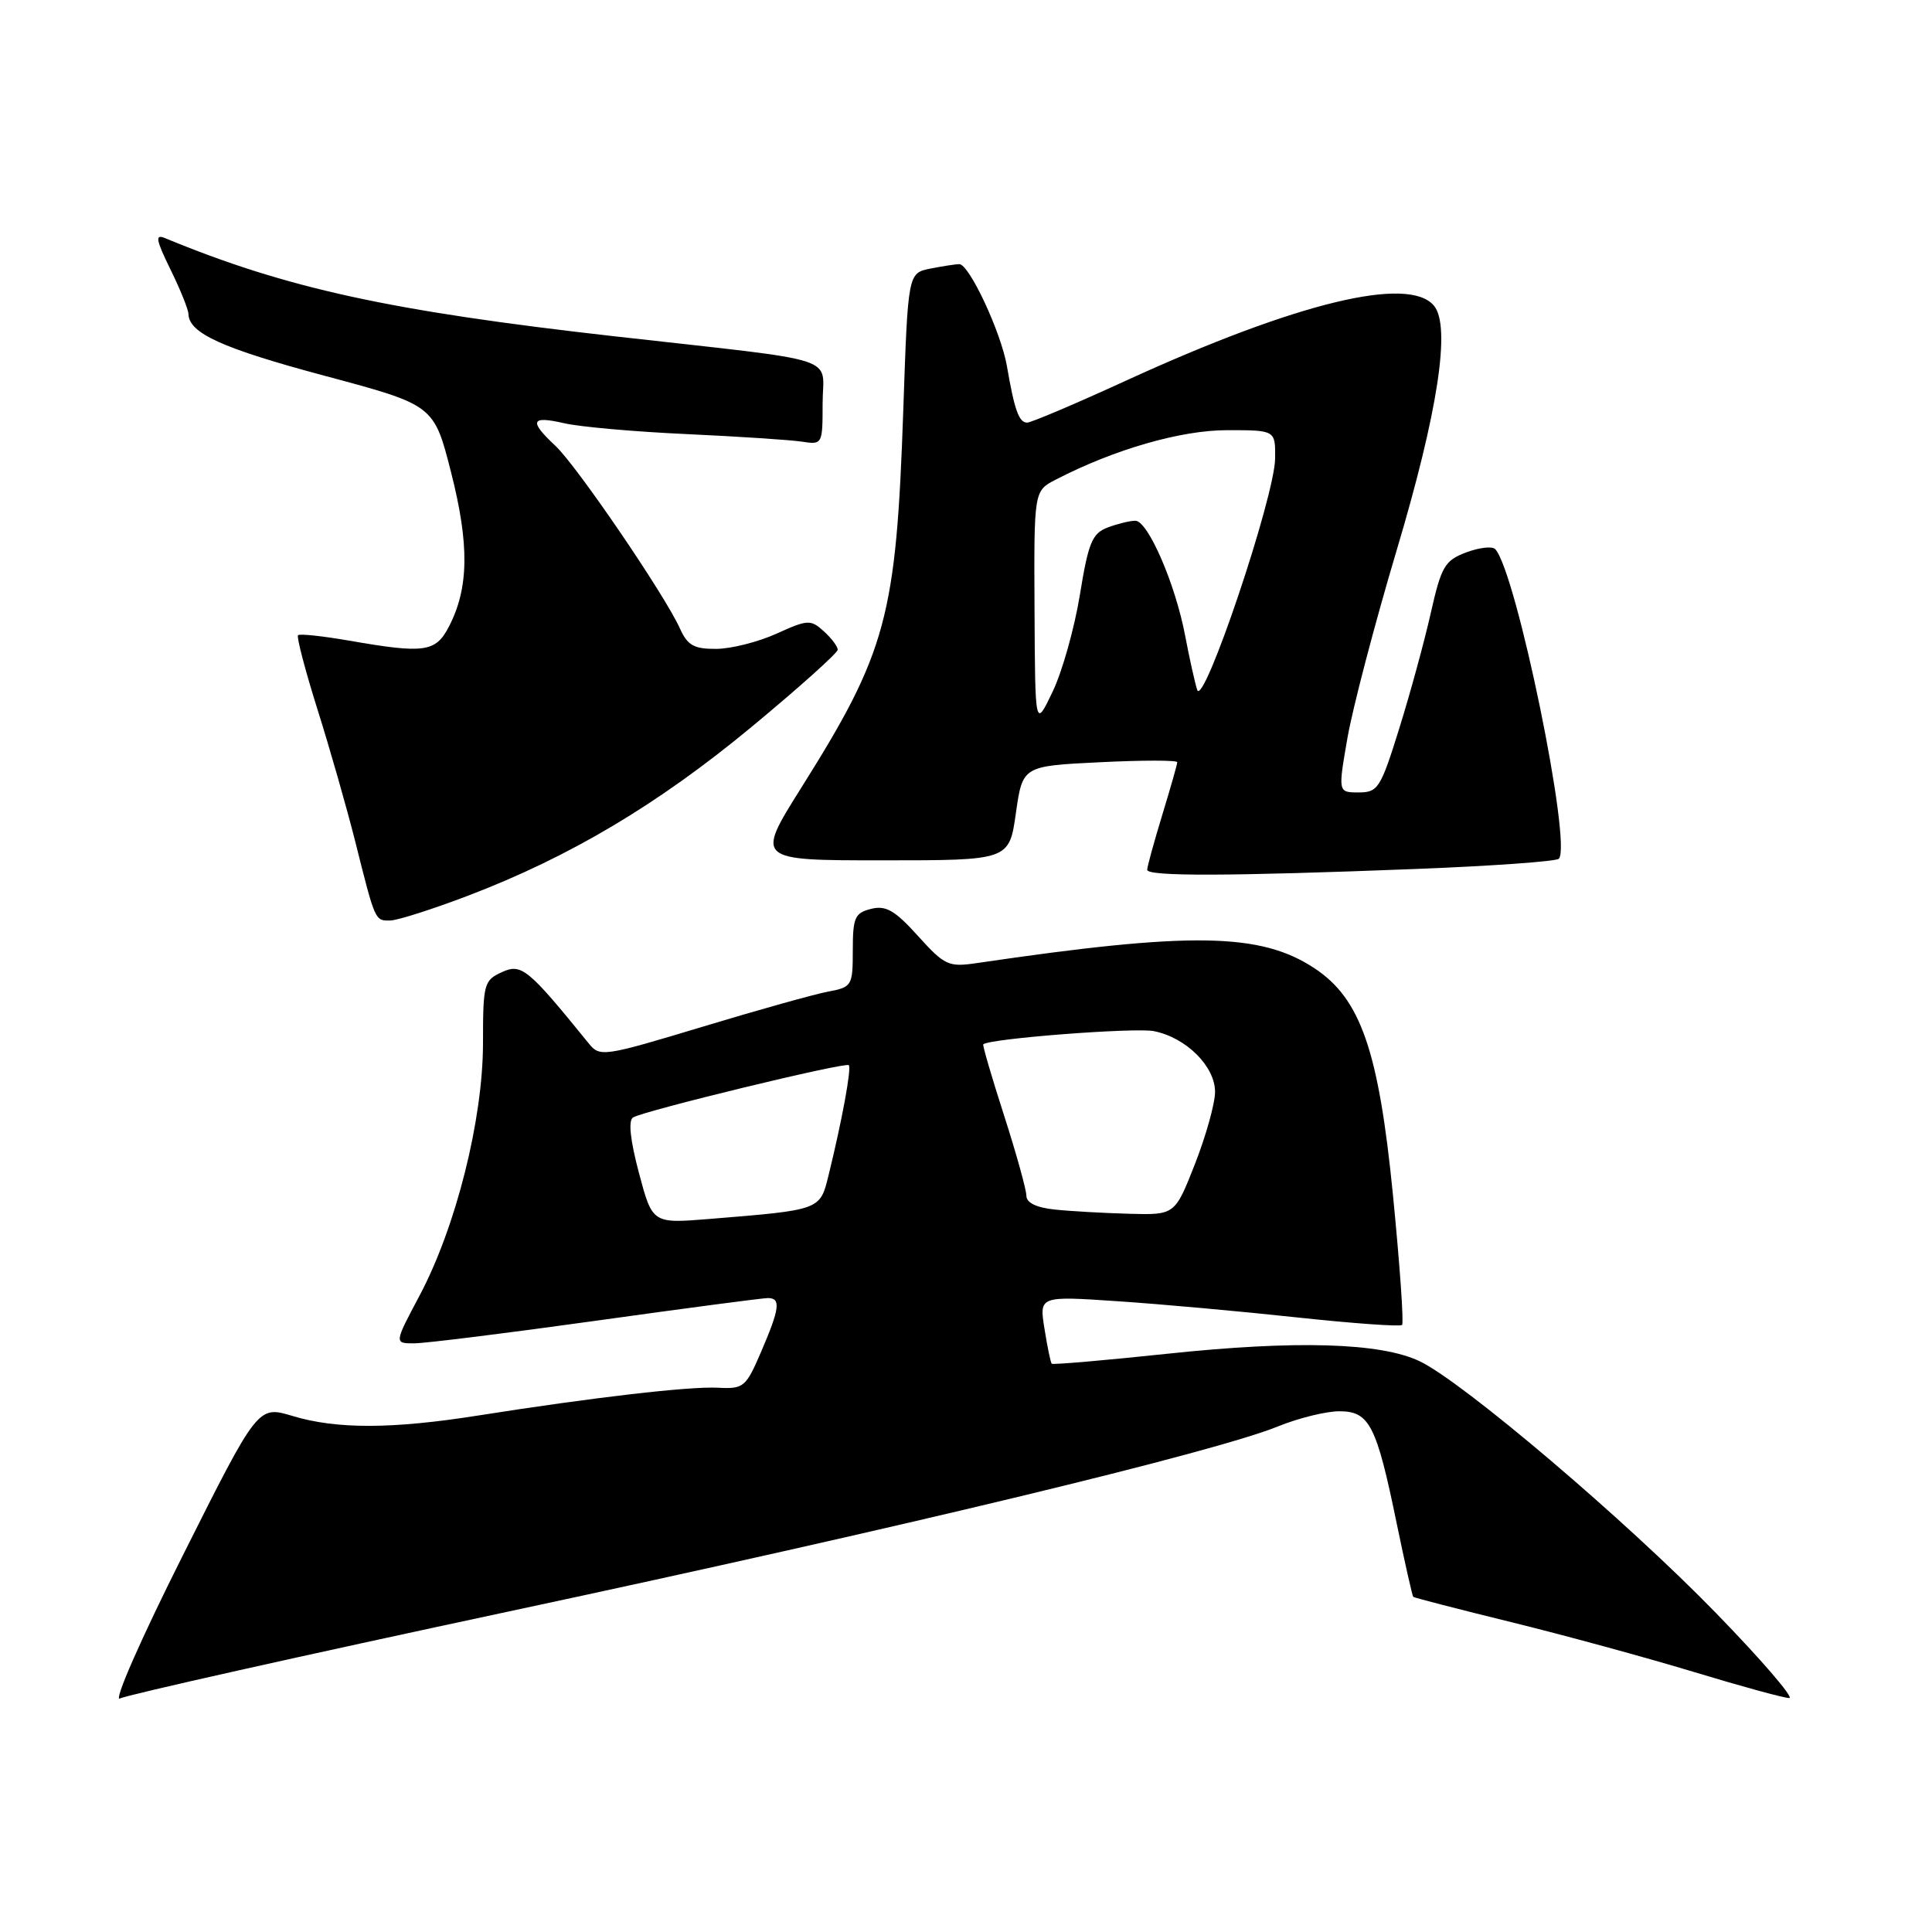 <?xml version="1.0" encoding="UTF-8" standalone="no"?>
<!DOCTYPE svg PUBLIC "-//W3C//DTD SVG 1.1//EN" "http://www.w3.org/Graphics/SVG/1.1/DTD/svg11.dtd" >
<svg xmlns="http://www.w3.org/2000/svg" xmlns:xlink="http://www.w3.org/1999/xlink" version="1.1" viewBox="0 0 256 256">
 <g >
 <path fill="currentColor"
d=" M 67.50 213.51 C 119.64 202.37 161.04 192.40 169.38 188.99 C 172.07 187.90 175.71 187.00 177.47 187.00 C 181.46 187.00 182.39 188.82 185.07 201.86 C 186.15 207.09 187.14 211.46 187.26 211.59 C 187.39 211.71 193.23 213.22 200.23 214.94 C 207.24 216.66 218.11 219.63 224.40 221.53 C 230.69 223.44 236.40 225.00 237.08 225.00 C 237.76 225.00 233.41 219.94 227.41 213.77 C 215.52 201.52 193.85 183.11 188.11 180.37 C 182.92 177.90 171.72 177.57 154.57 179.39 C 146.36 180.26 139.51 180.85 139.36 180.70 C 139.21 180.55 138.78 178.47 138.40 176.07 C 137.70 171.72 137.70 171.72 148.10 172.42 C 153.82 172.80 164.53 173.77 171.91 174.57 C 179.28 175.36 185.52 175.81 185.78 175.56 C 186.03 175.31 185.48 167.54 184.57 158.30 C 182.68 139.23 180.30 132.35 174.19 128.31 C 167.03 123.57 157.85 123.43 129.46 127.61 C 125.68 128.17 125.18 127.94 121.63 124.01 C 118.57 120.62 117.38 119.94 115.42 120.43 C 113.27 120.97 113.00 121.59 113.00 125.91 C 113.00 130.61 112.89 130.80 109.75 131.39 C 107.96 131.72 100.43 133.83 93.02 136.07 C 79.96 140.01 79.48 140.08 78.02 138.27 C 69.95 128.32 69.11 127.63 66.51 128.81 C 64.12 129.90 64.00 130.37 64.00 138.23 C 63.99 148.36 60.42 162.58 55.59 171.68 C 52.23 178.00 52.23 178.00 54.87 178.00 C 56.32 178.00 67.18 176.65 79.00 175.00 C 90.82 173.35 101.06 172.00 101.75 172.00 C 103.50 172.00 103.32 173.38 100.86 179.10 C 98.83 183.82 98.55 184.06 95.11 183.88 C 91.30 183.69 78.61 185.16 63.38 187.56 C 51.93 189.37 44.60 189.39 38.75 187.62 C 34.18 186.25 34.18 186.25 24.23 206.09 C 18.70 217.10 14.99 225.54 15.89 225.06 C 16.77 224.59 40.00 219.39 67.50 213.51 Z  M 62.00 118.69 C 75.49 113.55 87.18 106.59 99.54 96.36 C 105.84 91.14 111.00 86.52 111.00 86.09 C 111.00 85.66 110.17 84.56 109.15 83.64 C 107.42 82.07 107.02 82.09 102.90 83.96 C 100.48 85.06 96.88 85.97 94.91 85.98 C 91.95 86.00 91.10 85.52 90.08 83.25 C 88.07 78.80 76.42 61.71 73.60 59.08 C 70.06 55.77 70.33 55.06 74.75 56.08 C 76.81 56.56 84.12 57.21 91.00 57.52 C 97.88 57.84 104.74 58.29 106.25 58.52 C 108.97 58.94 109.00 58.88 109.00 53.49 C 109.00 47.00 112.18 48.03 81.50 44.57 C 51.63 41.20 38.00 38.22 21.86 31.55 C 20.52 30.99 20.65 31.74 22.58 35.69 C 23.88 38.33 24.95 40.99 24.97 41.60 C 25.04 44.16 29.42 46.15 43.04 49.80 C 57.50 53.67 57.50 53.67 59.77 62.59 C 62.21 72.17 62.13 77.92 59.49 83.02 C 57.73 86.42 56.26 86.63 46.28 84.89 C 42.76 84.28 39.71 83.95 39.49 84.17 C 39.28 84.39 40.44 88.83 42.08 94.04 C 43.72 99.24 45.96 107.10 47.07 111.50 C 49.74 122.15 49.68 122.00 51.72 121.97 C 52.70 121.95 57.33 120.47 62.00 118.69 Z  M 187.70 115.14 C 197.71 114.75 206.19 114.14 206.55 113.79 C 208.35 111.98 200.90 75.70 198.12 72.76 C 197.73 72.35 196.00 72.55 194.27 73.20 C 191.43 74.27 190.98 75.06 189.58 81.25 C 188.73 85.02 186.85 91.91 185.40 96.55 C 182.94 104.45 182.59 105.00 180.03 105.00 C 177.29 105.00 177.29 105.00 178.55 97.75 C 179.25 93.76 182.17 82.62 185.04 73.00 C 190.54 54.59 192.27 43.24 190.01 40.51 C 186.66 36.48 171.80 40.09 149.28 50.40 C 142.57 53.48 136.63 56.00 136.10 56.00 C 135.02 56.00 134.42 54.34 133.42 48.50 C 132.64 44.02 128.43 35.00 127.11 35.00 C 126.64 35.00 124.91 35.27 123.28 35.59 C 120.31 36.19 120.31 36.19 119.69 54.34 C 118.75 81.73 117.49 86.38 106.16 104.40 C 100.13 114.00 100.13 114.00 116.93 114.00 C 133.72 114.00 133.72 114.00 134.61 107.75 C 135.50 101.50 135.50 101.50 145.75 101.00 C 151.39 100.72 156.00 100.72 155.99 101.00 C 155.99 101.28 155.09 104.42 154.00 108.00 C 152.91 111.58 152.01 114.84 152.01 115.25 C 152.00 116.14 162.80 116.11 187.70 115.14 Z  M 84.66 155.41 C 83.51 151.08 83.23 148.48 83.88 148.07 C 85.33 147.18 112.03 140.70 112.47 141.14 C 112.85 141.52 111.58 148.44 109.80 155.68 C 108.65 160.37 108.82 160.31 93.98 161.52 C 86.45 162.13 86.45 162.13 84.66 155.41 Z  M 139.75 160.27 C 137.33 160.02 136.00 159.37 136.00 158.44 C 136.00 157.65 134.67 152.86 133.04 147.79 C 131.41 142.73 130.17 138.49 130.29 138.38 C 131.04 137.62 150.39 136.13 152.89 136.63 C 157.17 137.48 161.00 141.29 161.00 144.68 C 161.00 146.20 159.80 150.50 158.34 154.23 C 155.68 161.00 155.68 161.00 149.59 160.83 C 146.24 160.74 141.81 160.49 139.75 160.27 Z  M 137.08 80.78 C 137.00 65.05 137.00 65.05 139.88 63.56 C 147.65 59.54 156.46 57.00 162.62 57.00 C 169.00 57.00 169.00 57.00 168.96 60.75 C 168.91 65.82 159.43 93.94 158.63 91.40 C 158.30 90.36 157.59 87.13 157.04 84.24 C 155.75 77.40 152.11 69.00 150.44 69.00 C 149.72 69.00 148.06 69.41 146.76 69.90 C 144.72 70.68 144.21 71.90 143.09 78.82 C 142.37 83.23 140.75 89.01 139.47 91.67 C 137.16 96.50 137.16 96.50 137.08 80.78 Z "/>
</g>
</svg>